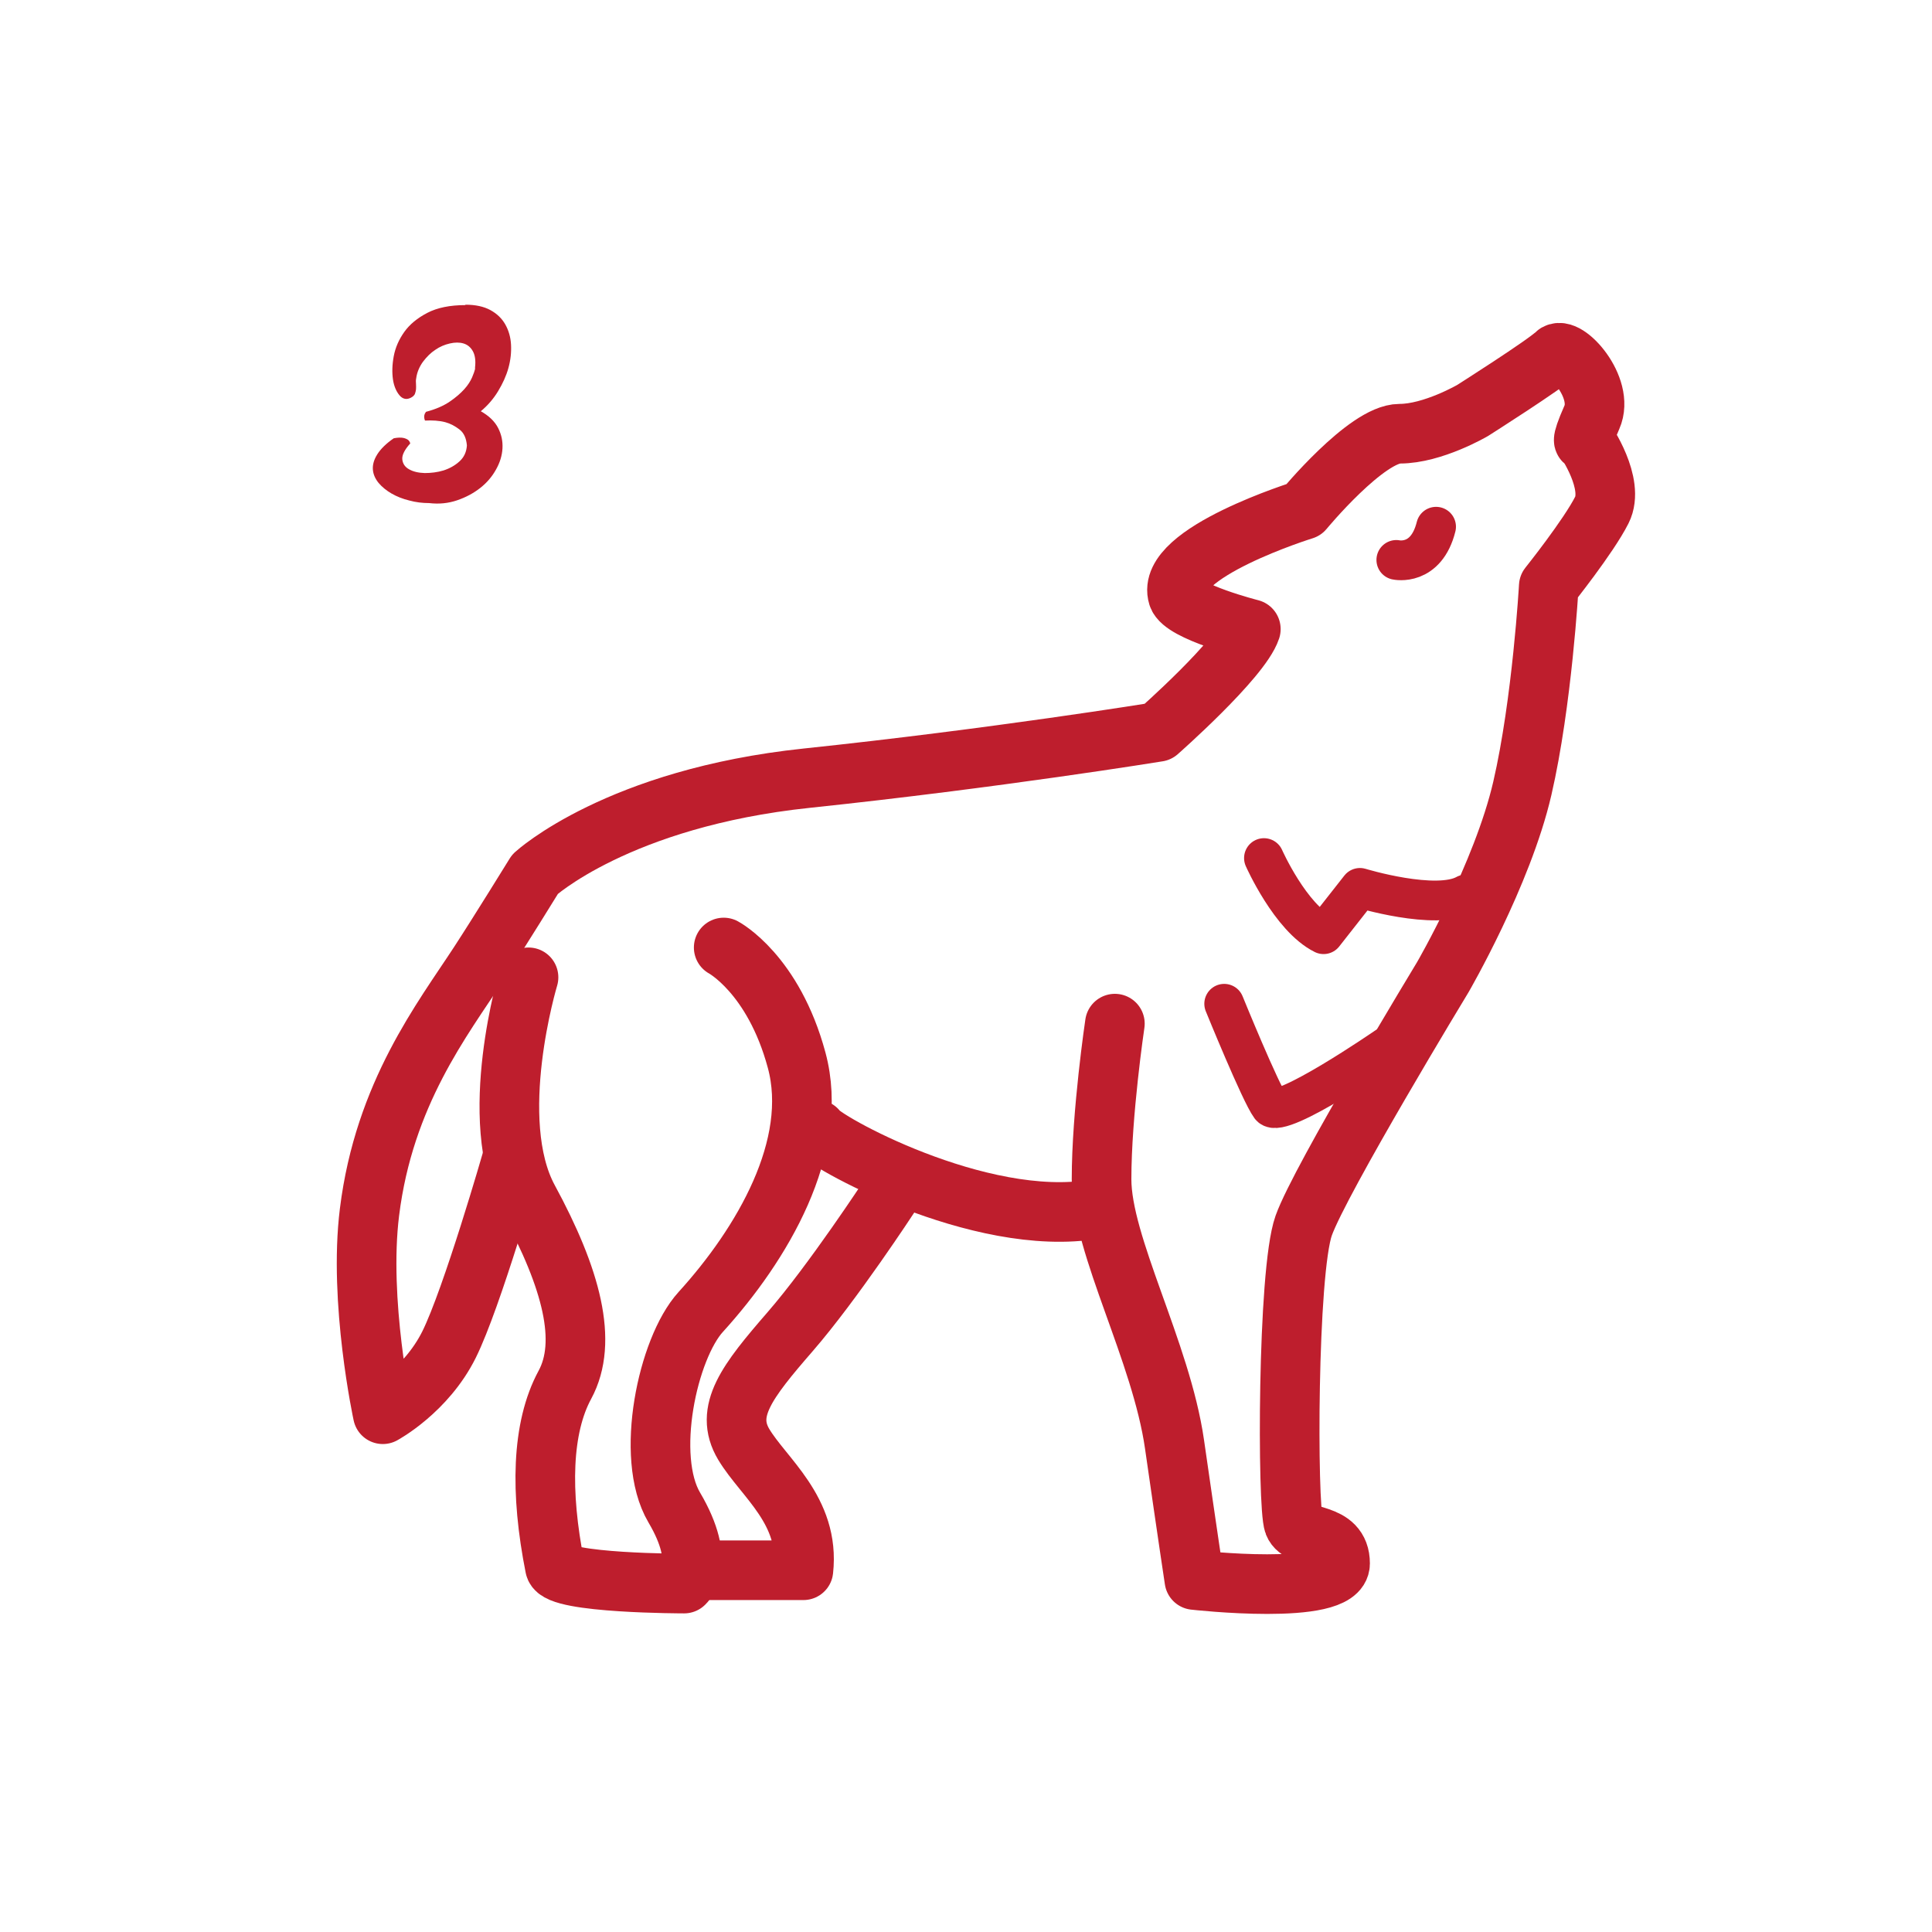 <?xml version="1.0" encoding="UTF-8"?>
<svg id="Gold_Icons" data-name="Gold Icons" xmlns="http://www.w3.org/2000/svg" viewBox="0 0 97.2 97.2">
  <defs>
    <style>
      .cls-1 {
        stroke-width: 3px;
      }

      .cls-1, .cls-2 {
        fill: none;
        stroke: #be1e2d;
        stroke-linecap: round;
        stroke-linejoin: round;
      }

      .cls-2 {
        stroke-width: 2px;
      }

      .cls-3 {
        fill: #be1e2d;
        stroke-width: 0px;
      }
    </style>
  </defs>
  <path class="cls-3" d="m23.42,15.33c.5,0,.92.09,1.25.27.33.18.58.42.75.72s.27.64.29,1.02c.02.38-.02.77-.13,1.17-.11.4-.29.79-.52,1.17-.23.38-.52.72-.87,1.01.41.23.7.51.87.84s.24.67.22,1.03-.13.72-.33,1.07c-.2.36-.46.66-.79.92-.33.26-.72.47-1.16.62-.44.15-.91.2-1.41.14-.34,0-.67-.04-1-.13-.33-.08-.63-.2-.89-.35-.26-.15-.48-.33-.65-.53-.17-.21-.27-.43-.29-.67-.02-.24.05-.5.22-.77s.44-.54.83-.81c.21-.04.36-.04.47-.02s.19.06.25.1c.06.05.09.11.11.18-.29.32-.42.59-.4.8.02.22.14.39.34.5.21.12.47.18.79.19.32,0,.64-.04.94-.13.31-.1.58-.25.81-.46.23-.21.35-.48.37-.8-.03-.36-.15-.63-.37-.8-.22-.17-.46-.3-.72-.37-.31-.08-.65-.1-1.02-.08-.05-.13-.05-.24-.01-.34.02-.04.04-.07.06-.1.49-.13.88-.3,1.19-.51.31-.21.55-.42.74-.63s.31-.41.39-.59c.08-.19.13-.33.15-.42,0-.02,0-.03,0-.04,0,0,0-.02,0-.04.04-.35,0-.62-.11-.82-.11-.2-.27-.33-.47-.39-.2-.06-.43-.06-.69,0-.26.06-.5.16-.73.32-.23.15-.43.35-.62.6-.18.25-.3.53-.34.83-.02.09-.02.19-.01.29,0,.1.01.19,0,.27s-.03.16-.06.24c-.04.07-.1.13-.2.18-.21.11-.41.07-.57-.12s-.28-.46-.33-.8c-.05-.35-.04-.74.04-1.17.08-.43.26-.84.53-1.22s.66-.7,1.16-.96c.5-.26,1.14-.39,1.91-.39Z"/>
  <g>
    <path class="cls-1" d="m56.09,51.5s-.67,4.5-.67,7.83,3,8.67,3.67,13.33,1,6.83,1,6.83c0,0,7.33.83,7.33-.83s-2-1.17-2.33-2-.33-12.67.5-15,7-12.5,7-12.5c0,0,3-5.17,4-9.5s1.33-10.17,1.33-10.17c0,0,2-2.5,2.67-3.83s-.83-3.5-.83-3.5c0,0-.33.33.33-1.17s-1.33-3.67-1.83-3.17-4.17,2.83-4.17,2.83c0,0-2,1.17-3.67,1.17s-4.83,3.83-4.83,3.83c0,0-7,2.17-6.33,4.33.25.8,3.67,1.67,3.67,1.67-.5,1.5-4.67,5.17-4.67,5.17,0,0-8.17,1.33-17.67,2.33s-13.67,4.83-13.67,4.83c0,0-1.8,2.92-2.83,4.5-1.82,2.79-4.76,6.54-5.5,12.5-.56,4.49.67,10.17.67,10.17,0,0,2.17-1.17,3.33-3.5s3.17-9.33,3.17-9.33"/>
    <path class="cls-1" d="m26.59,49.17s-2.17,7.17,0,11.17c2.17,4,3,7.17,1.83,9.33s-1.25,5.4-.5,9.17c.17.83,6.5.83,6.5.83,0,0,1.17-1-.5-3.83-1.5-2.55-.33-8,1.33-9.83,3.1-3.41,6-8.33,4.83-12.67s-3.67-5.67-3.67-5.67"/>
    <path class="cls-1" d="m41.09,56.83c.17.5,8.17,5,14,4"/>
    <path class="cls-1" d="m44.75,60.17s-2.83,4.33-5,6.83-3.33,4-2.33,5.67,3.33,3.33,3,6.33h-5.5"/>
    <path class="cls-2" d="m70.25,28.17s1.5.33,2-1.67"/>
    <path class="cls-2" d="m63.59,43.17s1.33,3,3,3.83l1.83-2.33s3.83,1.17,5.33.33"/>
    <path class="cls-2" d="m61.59,50.5s1.83,4.5,2.33,5.17,5.83-3,5.83-3"/>
  </g>
</svg>